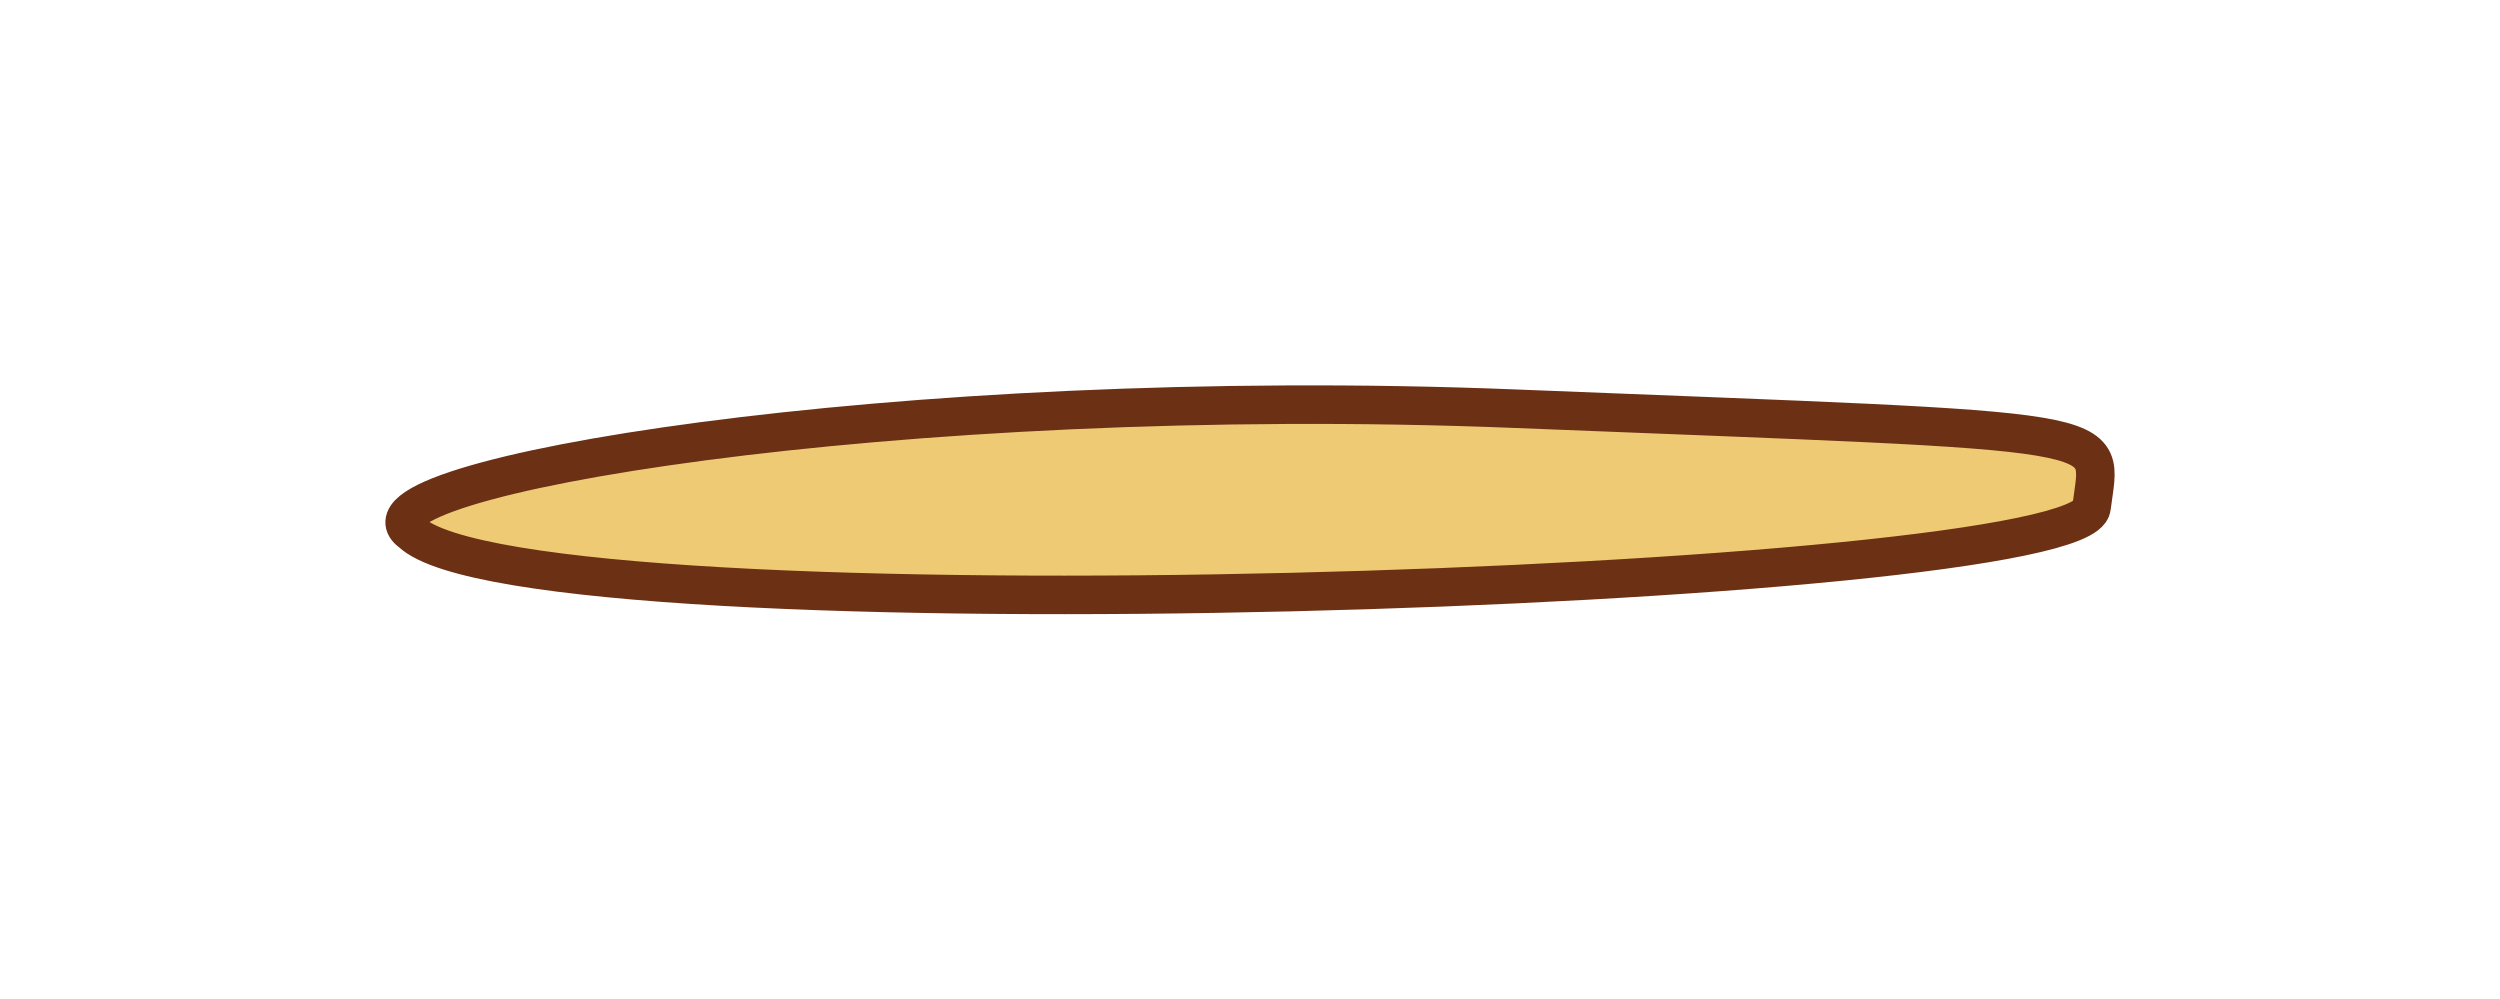 <?xml version="1.0" encoding="UTF-8" standalone="no"?>
<!-- Created with Inkscape (http://www.inkscape.org/) -->

<svg
   xmlns:dc="http://purl.org/dc/elements/1.1/"
   xmlns:cc="http://creativecommons.org/ns#"
   xmlns:rdf="http://www.w3.org/1999/02/22-rdf-syntax-ns#"
   xmlns:svg="http://www.w3.org/2000/svg"
   xmlns="http://www.w3.org/2000/svg"
   xmlns:sodipodi="http://sodipodi.sourceforge.net/DTD/sodipodi-0.dtd"
   xmlns:inkscape="http://www.inkscape.org/namespaces/inkscape"
   width="32.439"
   height="12.969"
   id="svg3069"
   version="1.1"
   inkscape:version="0.48.4 r9939"
   sodipodi:docname="eyeblow-left.svg">
  <defs
     id="defs3071" />
  <sodipodi:namedview
     id="base"
     pagecolor="#ffffff"
     bordercolor="#666666"
     borderopacity="1.0"
     inkscape:pageopacity="0.0"
     inkscape:pageshadow="2"
     inkscape:zoom="11.2"
     inkscape:cx="26.715309"
     inkscape:cy="9.4601067"
     inkscape:document-units="px"
     inkscape:current-layer="layer1"
     showgrid="false"
     fit-margin-top="5"
     fit-margin-left="5"
     fit-margin-right="5"
     fit-margin-bottom="5"
     inkscape:window-width="1600"
     inkscape:window-height="870"
     inkscape:window-x="1366"
     inkscape:window-y="0"
     inkscape:window-maximized="1" />
  <g
     inkscape:label="レイヤー 1"
     inkscape:groupmode="layer"
     id="layer1"
     transform="translate(-132.787,-250.71)">
    <path
       style="fill:#efca74;stroke:#6c3014;stroke-width:0.5"
       d="m 152.444,256.013 c 8.044,0.322 7.612,0.217 7.482,1.282 -0.13,1.065 -20.295,1.755 -21.805,0.321 -0.946,-0.689 6.279,-1.925 14.323,-1.603 z"
       id="path3823"
       inkscape:connector-curvature="0"
       sodipodi:nodetypes="zzcz" />
  </g>
</svg>
